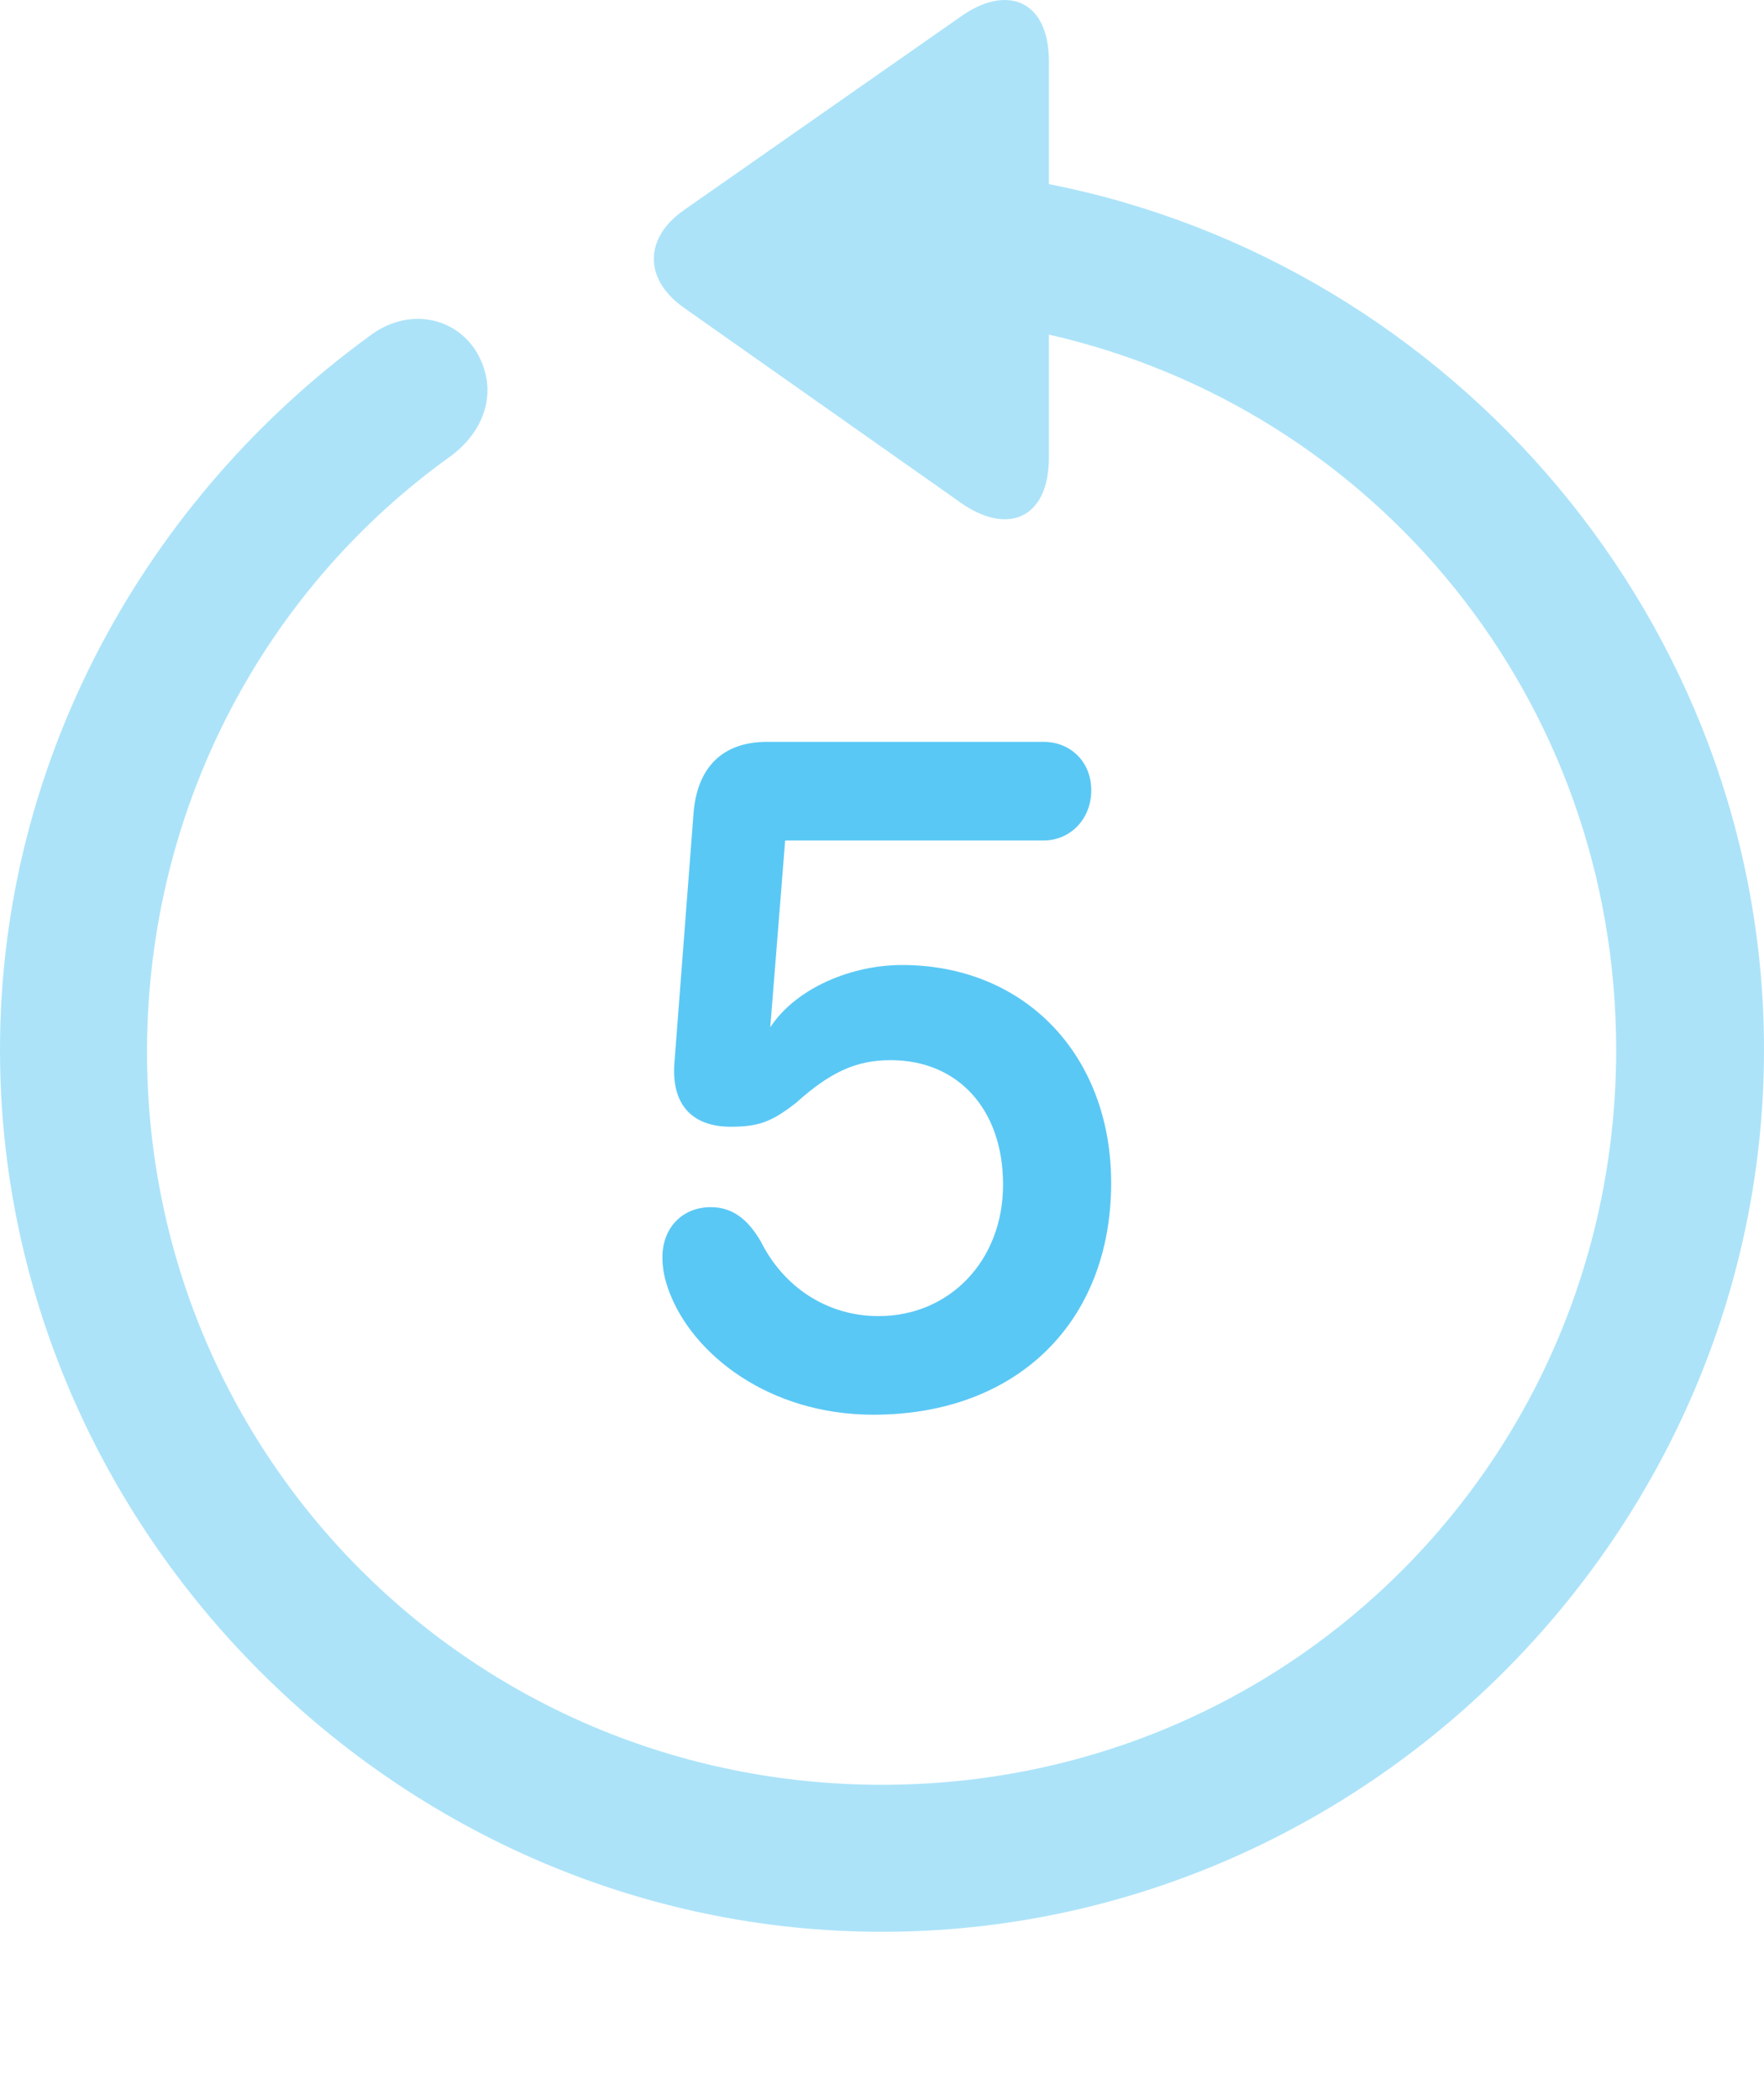 <?xml version="1.0" encoding="UTF-8"?>
<!--Generator: Apple Native CoreSVG 175.5-->
<!DOCTYPE svg
PUBLIC "-//W3C//DTD SVG 1.1//EN"
       "http://www.w3.org/Graphics/SVG/1.1/DTD/svg11.dtd">
<svg version="1.1" xmlns="http://www.w3.org/2000/svg" xmlns:xlink="http://www.w3.org/1999/xlink" width="24.902" height="29.648">
 <g>
  <rect height="29.648" opacity="0" width="24.902" x="0" y="0"/>
  <path d="M0 14.818C0 21.63 5.652 27.269 12.451 27.269C19.263 27.269 24.902 21.63 24.902 14.818C24.902 8.812 20.52 3.722 14.807 2.599L14.807 0.866C14.807-0.001 14.209-0.233 13.55 0.243L9.656 2.965C9.094 3.356 9.082 3.942 9.656 4.345L13.538 7.079C14.209 7.567 14.807 7.335 14.807 6.456L14.807 4.723C19.421 5.773 22.815 9.874 22.815 14.818C22.815 20.58 18.213 25.194 12.451 25.194C6.689 25.194 2.063 20.58 2.075 14.818C2.087 11.351 3.772 8.287 6.372 6.432C6.873 6.053 7.031 5.48 6.726 4.967C6.421 4.467 5.75 4.332 5.212 4.747C2.075 7.03 0 10.717 0 14.818Z" fill="#5ac8f5" fill-opacity="0.5"/>
  <path d="M12.329 19.97C14.355 19.97 15.686 18.663 15.686 16.698C15.686 14.904 14.477 13.622 12.732 13.622C11.963 13.622 11.121 14 10.803 14.623L10.864 14.623L11.084 11.864L14.734 11.864C15.1 11.864 15.405 11.571 15.405 11.156C15.405 10.741 15.1 10.472 14.734 10.472L10.828 10.472C10.193 10.472 9.839 10.839 9.79 11.486L9.521 15.001C9.473 15.612 9.79 15.905 10.315 15.905C10.718 15.905 10.901 15.831 11.243 15.563C11.719 15.136 12.085 14.965 12.573 14.965C13.525 14.965 14.16 15.66 14.16 16.722C14.16 17.797 13.403 18.578 12.402 18.578C11.67 18.578 11.06 18.163 10.742 17.528C10.559 17.211 10.339 17.04 10.034 17.04C9.631 17.04 9.351 17.333 9.351 17.748C9.351 17.919 9.387 18.077 9.448 18.236C9.778 19.115 10.852 19.97 12.329 19.97Z" fill="#5ac8f5"/>
 </g>
</svg>

